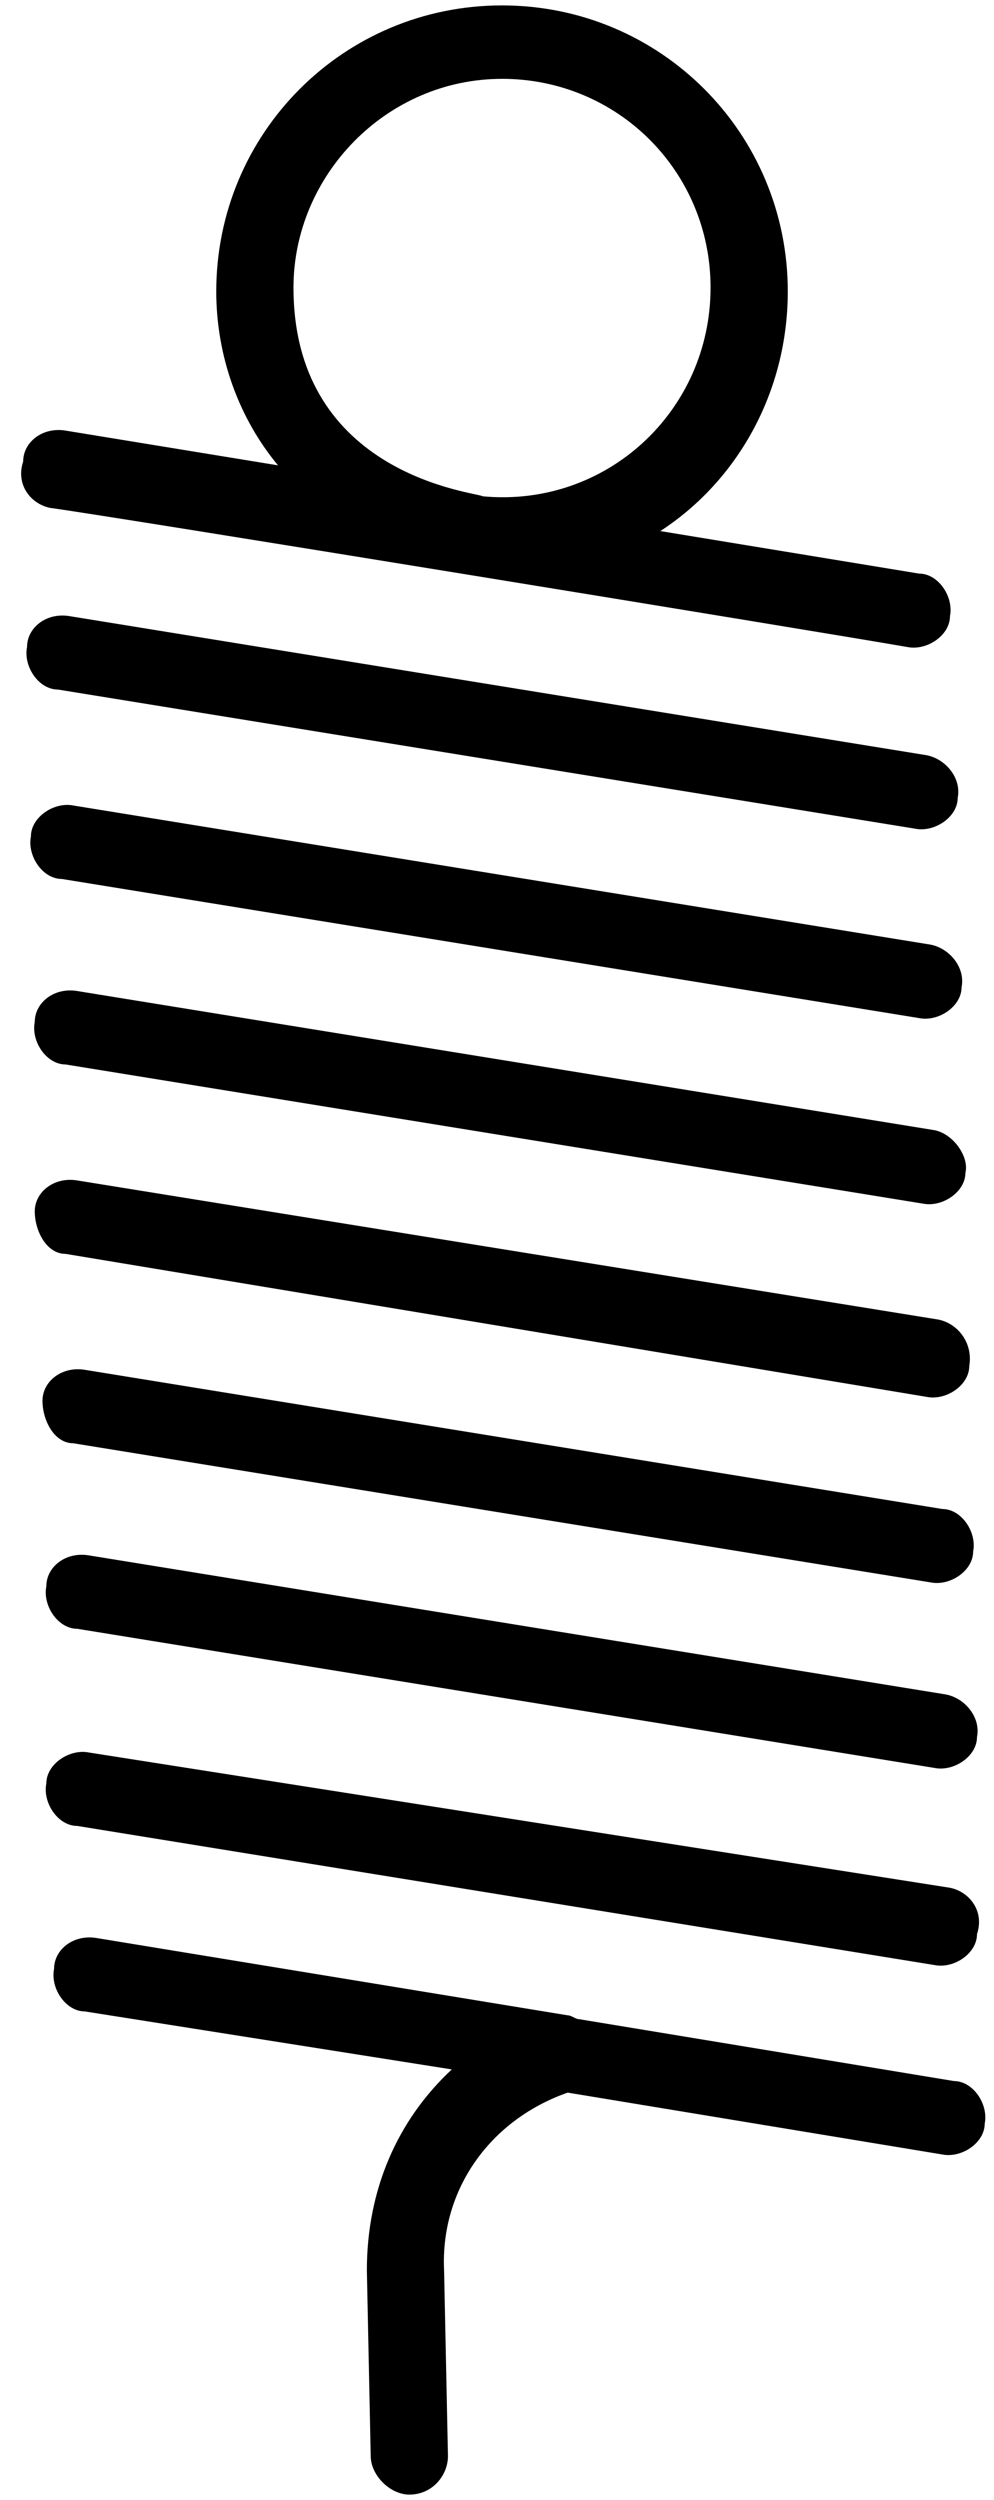 <svg xmlns="http://www.w3.org/2000/svg" width="39" height="98" viewBox="0 0 39 98">
    <defs>
        <filter id="7e7tf5mvga">
            <feColorMatrix in="SourceGraphic" values="0 0 0 0 1 0 0 0 0 0.788 0 0 0 0 0.518 0 0 0 1 0"/>
        </filter>
    </defs>
    <g fill="none" fill-rule="evenodd">
        <g filter="url(#7e7tf5mvga)" transform="translate(-568 -2003)">
            <g>
                <path fill="#000" fill-rule="nonzero" d="M37.273 74L3.485 68.697c-.758-.152-1.667.455-1.667 1.212-.151.758.455 1.667 1.212 1.667l33.637 5.454c.757.152 1.666-.454 1.666-1.212.303-.909-.303-1.666-1.06-1.818zM36.97 59.152L3.333 53.697c-.909-.152-1.666.455-1.666 1.212 0 .758.454 1.667 1.212 1.667l33.636 5.454c.758.152 1.667-.454 1.667-1.212.151-.757-.455-1.666-1.212-1.666zM36.667 44.303L3.03 38.848c-.909-.151-1.666.455-1.666 1.213-.152.757.454 1.666 1.212 1.666l33.636 5.455c.758.151 1.667-.455 1.667-1.212.151-.606-.455-1.515-1.212-1.667zM37.121 66.424L3.485 60.97c-.91-.152-1.667.454-1.667 1.212-.151.757.455 1.666 1.212 1.666l33.637 5.455c.757.152 1.666-.455 1.666-1.212.152-.758-.454-1.515-1.212-1.667zM36.818 51.727L3.03 46.273c-.909-.152-1.666.454-1.666 1.212 0 .757.454 1.667 1.212 1.667l33.788 5.606c.757.151 1.666-.455 1.666-1.213.152-.909-.454-1.666-1.212-1.818zM36.515 37.03L2.88 31.576c-.758-.152-1.667.454-1.667 1.212-.151.757.455 1.667 1.212 1.667l33.637 5.454c.757.152 1.666-.454 1.666-1.212.152-.758-.454-1.515-1.212-1.667zM36.364 29.606L2.727 24.152c-.909-.152-1.666.454-1.666 1.212-.152.757.454 1.666 1.212 1.666l33.636 5.455c.758.151 1.667-.455 1.667-1.212.151-.758-.455-1.515-1.212-1.667zM1.97 19.91c2.272.302 30.151 4.848 33.636 5.454.758.151 1.667-.455 1.667-1.212.151-.758-.455-1.667-1.212-1.667l-10.152-1.667c3.03-1.97 5-5.454 5-9.394 0-6.212-5-11.212-11.212-11.212s-11.212 5-11.212 11.212c0 2.576.909 5 2.424 6.818L2.576 16.88c-.91-.152-1.667.454-1.667 1.212-.303.909.303 1.667 1.06 1.818zM19.697 3.09c4.545 0 8.182 3.637 8.182 8.183 0 4.848-4.091 8.636-8.94 8.182-.151-.152-7.424-.758-7.424-8.182 0-4.394 3.637-8.182 8.182-8.182zM22.273 82.03l14.697 2.425c.757.151 1.666-.455 1.666-1.213.152-.757-.454-1.666-1.212-1.666l-14.697-2.424c-.151 0-.303-.152-.454-.152L3.788 75.97c-.91-.152-1.667.454-1.667 1.212-.151.757.455 1.666 1.212 1.666l14.394 2.273c-2.12 1.97-3.333 4.697-3.333 7.879l.151 7.273c0 .757.758 1.515 1.516 1.515.909 0 1.515-.758 1.515-1.515L17.424 89c-.151-3.182 1.818-5.91 4.849-6.97z" transform="translate(568 2003)"/>
            </g>
        </g>
    </g>
</svg>
